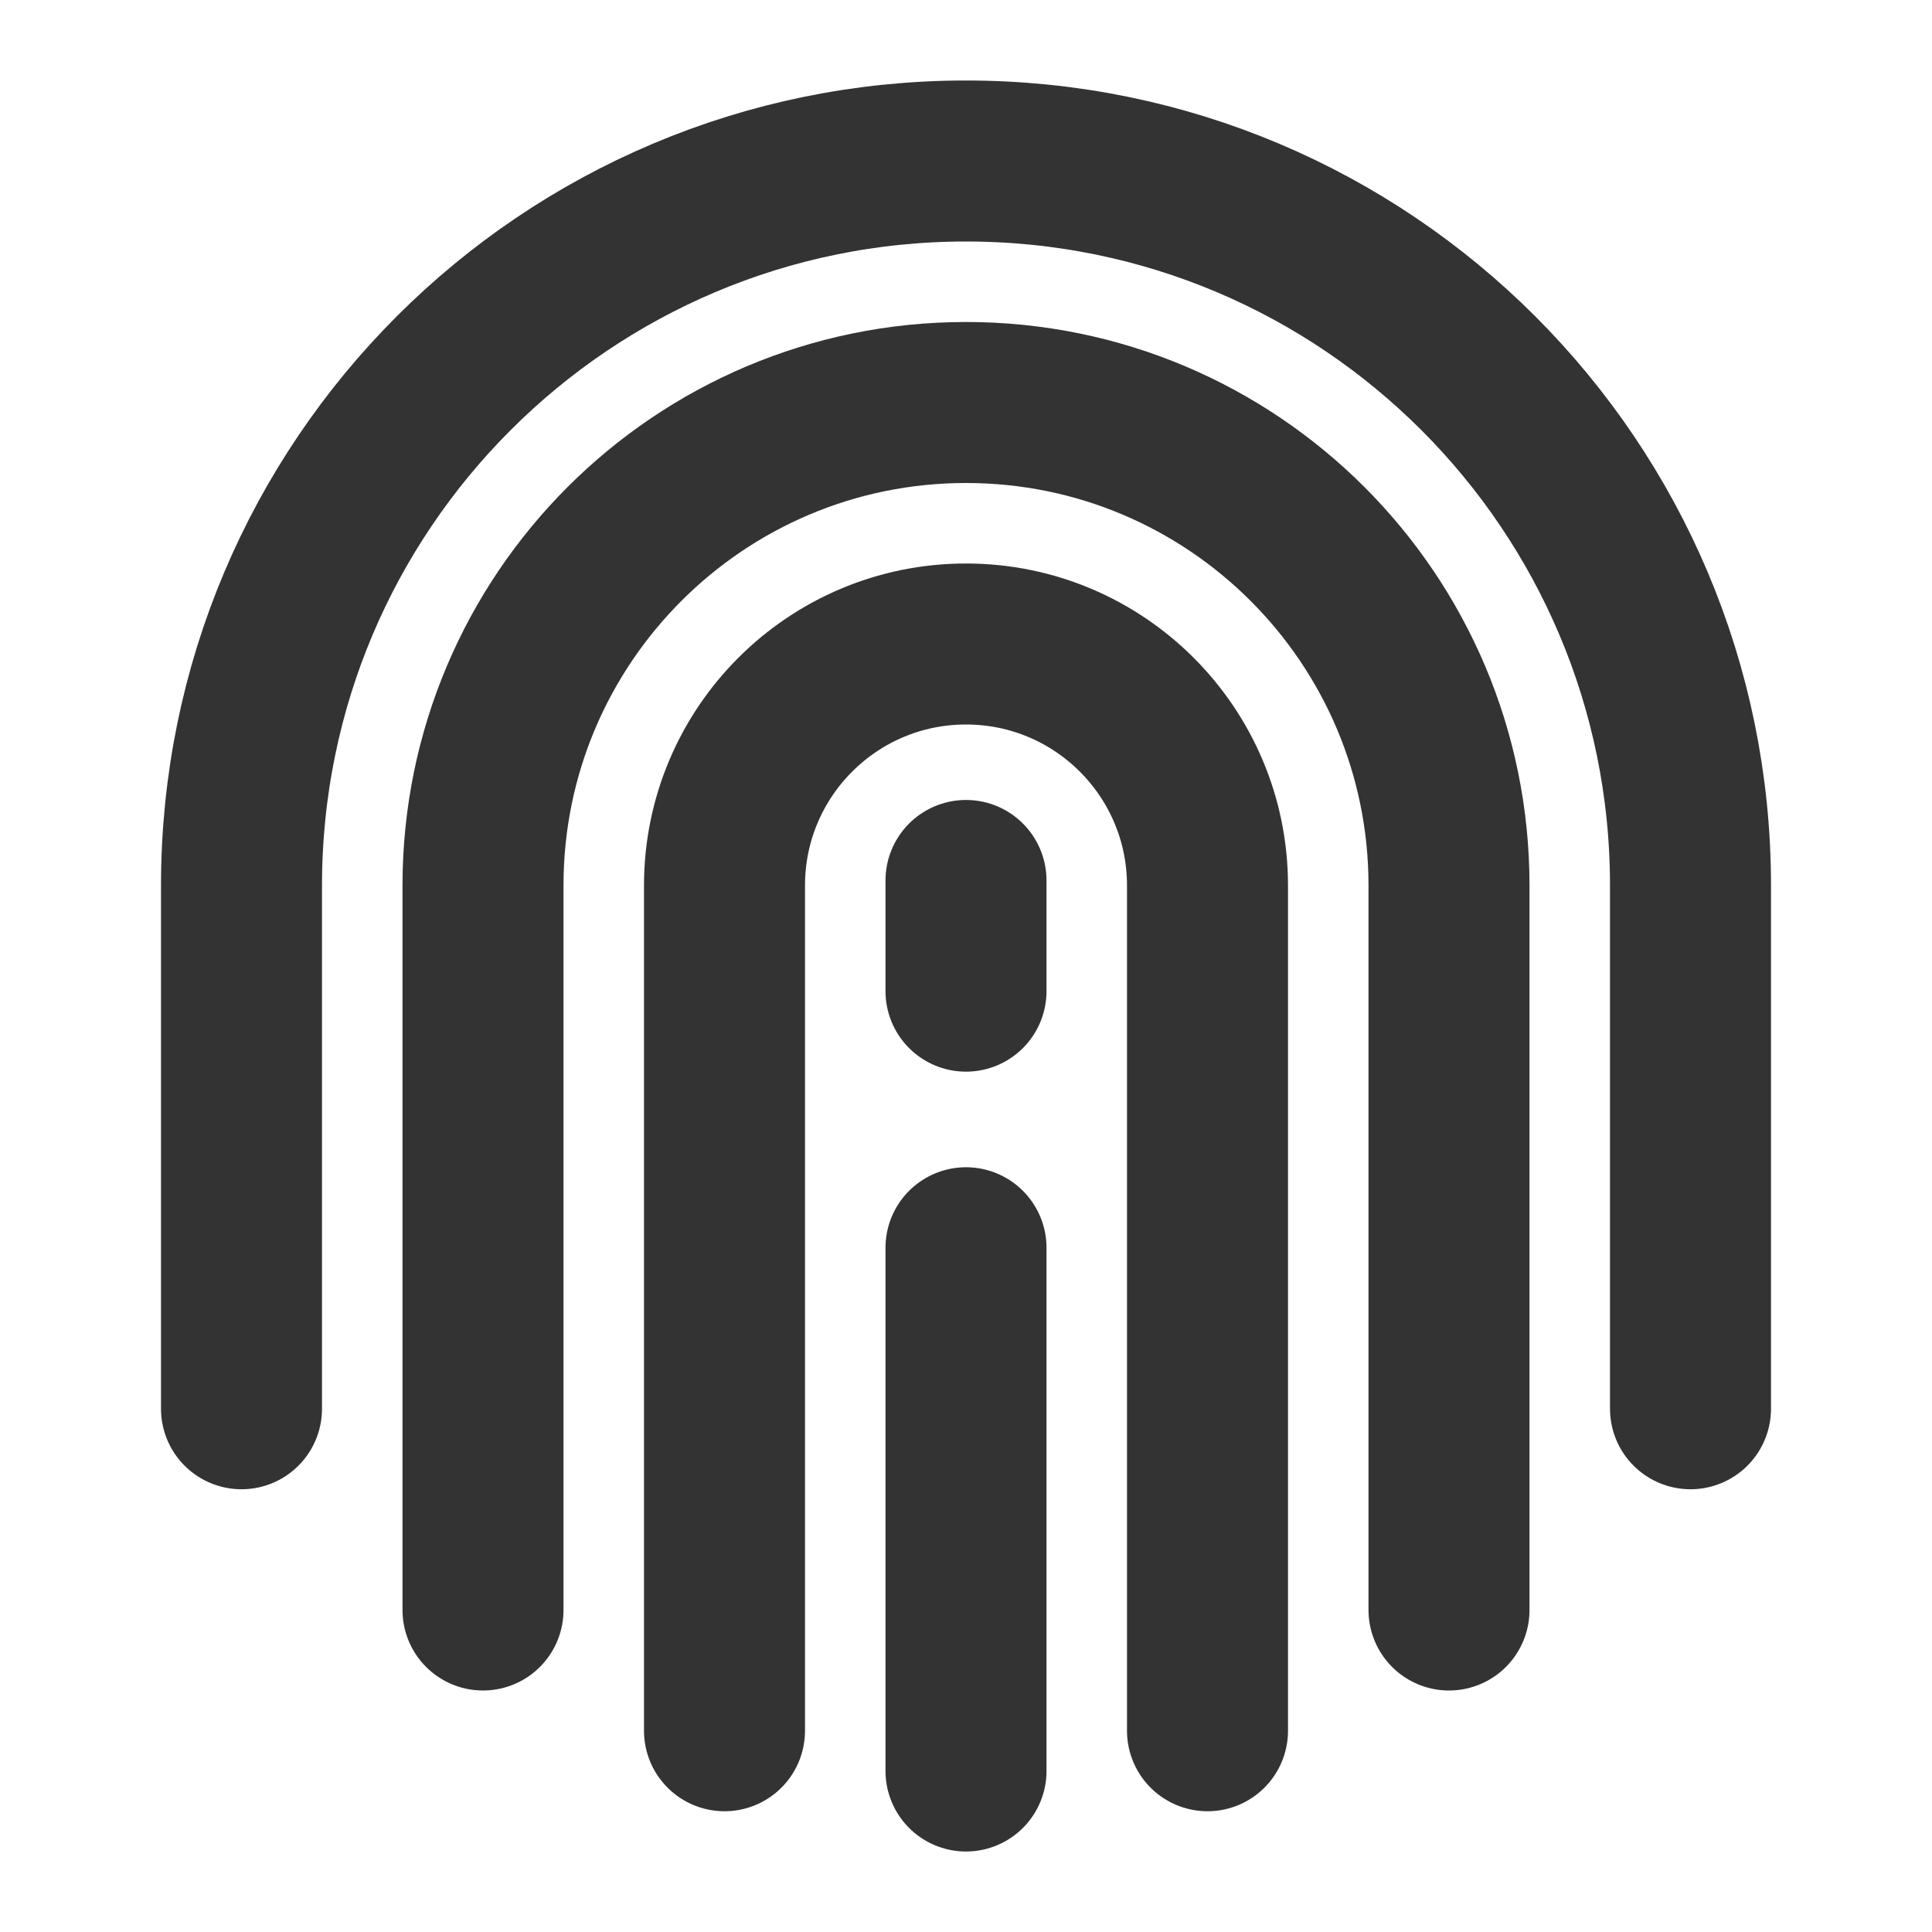 <?xml version="1.0" encoding="UTF-8"?><svg width="24" height="24" viewBox="0 0 48 48" fill="none" xmlns="http://www.w3.org/2000/svg"><path d="M18 43V22C18 18.686 20.686 16 24 16C27.314 16 30 18.686 30 22V43" stroke="#333" stroke-width="4" stroke-linecap="round" stroke-linejoin="round"/><path d="M12 40V22C12 15.373 17.373 10 24 10C30.627 10 36 15.373 36 22V40" stroke="#333" stroke-width="4" stroke-linecap="round" stroke-linejoin="round"/><path d="M6 35V22C6 12.059 14.059 4 24 4C33.941 4 42 12.059 42 22V35" stroke="#333" stroke-width="4" stroke-linecap="round" stroke-linejoin="round"/><path d="M24 44V31" stroke="#333" stroke-width="4" stroke-linecap="round" stroke-linejoin="round"/><path d="M24 24.625V21.875" stroke="#333" stroke-width="4" stroke-linecap="round" stroke-linejoin="round"/></svg>